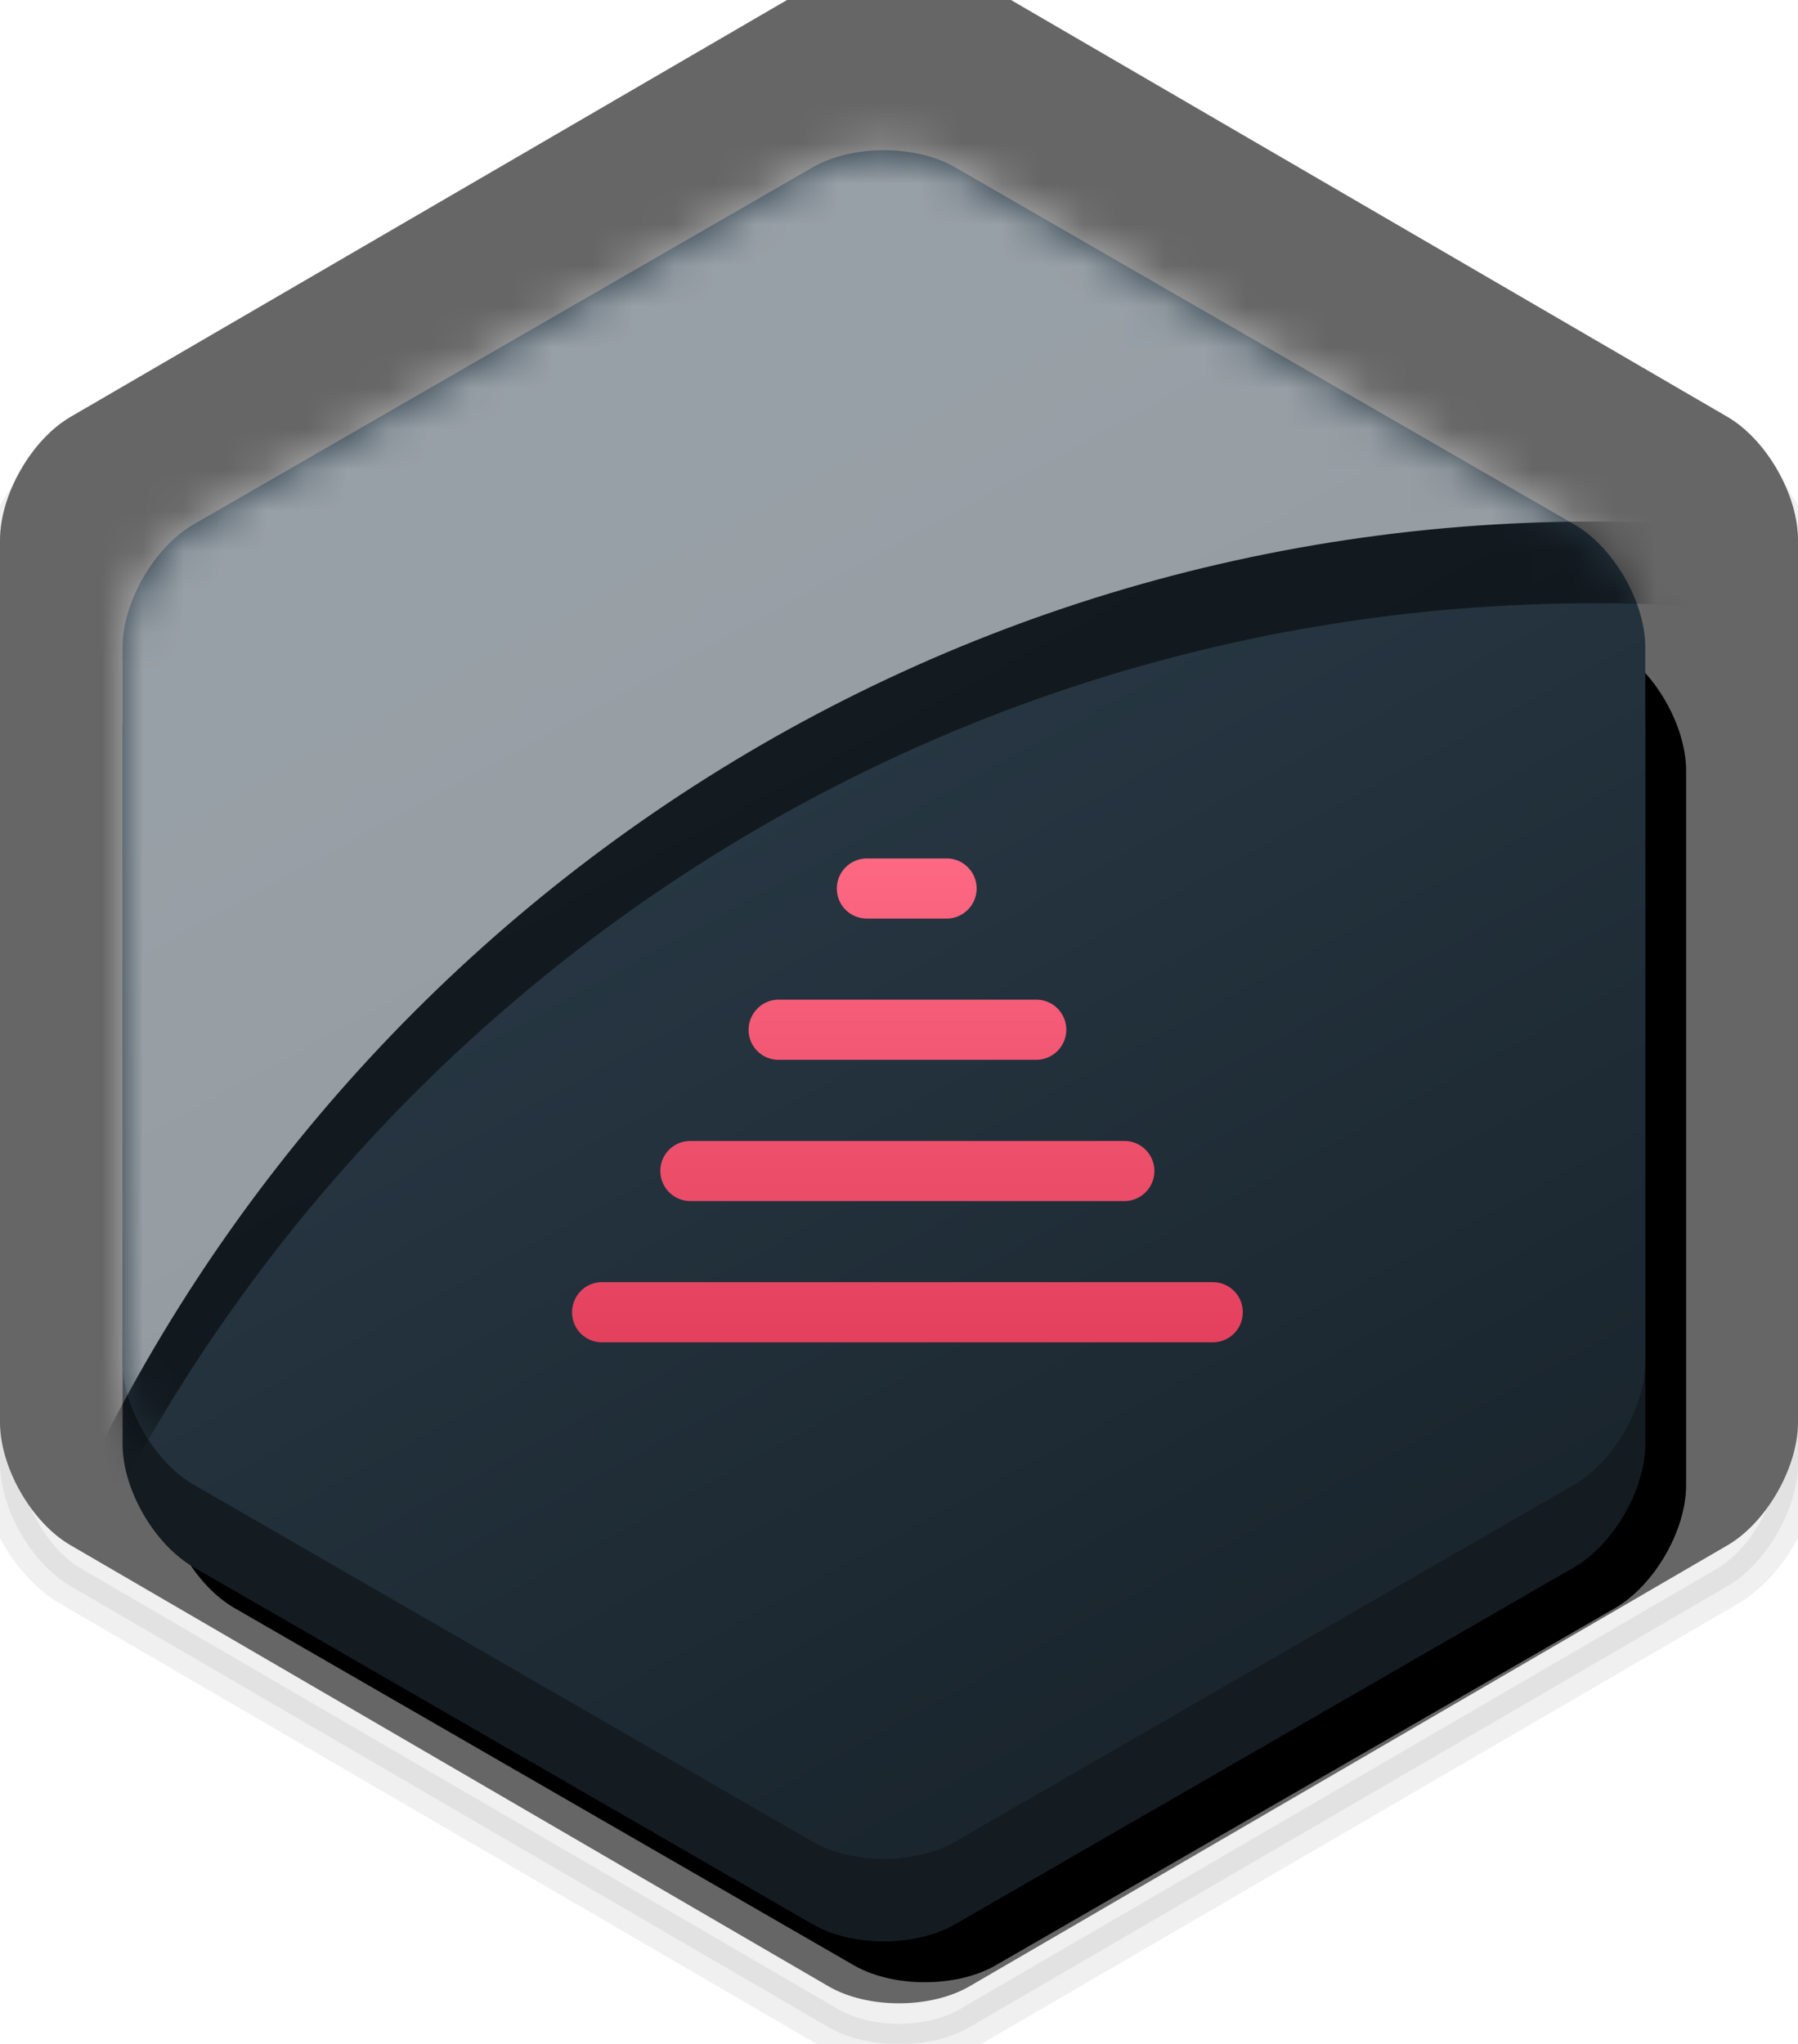 <svg width="44" height="50" viewBox="0 0 44 50" xmlns="http://www.w3.org/2000/svg" xmlns:xlink="http://www.w3.org/1999/xlink"><title>red</title><defs><path d="M20.274.41c.953-.555 2.496-.557 3.452 0l18.548 10.788c.953.555 1.726 1.9 1.726 3.013v21.578c0 1.11-.77 2.456-1.726 3.013L23.726 49.59c-.953.554-2.496.556-3.452 0L1.726 38.8C.773 38.248 0 36.902 0 35.79V14.211c0-1.11.77-2.456 1.726-3.013L20.274.41z" id="a"/><filter x="-50%" y="-50%" width="200%" height="200%" filterUnits="objectBoundingBox" id="b"><feGaussianBlur stdDeviation=".5" in="SourceAlpha" result="shadowBlurInner1"/><feOffset dy="-1" in="shadowBlurInner1" result="shadowOffsetInner1"/><feComposite in="shadowOffsetInner1" in2="SourceAlpha" operator="arithmetic" k2="-1" k3="1" result="shadowInnerInner1"/><feColorMatrix values="0 0 0 0 1 0 0 0 0 1 0 0 0 0 1 0 0 0 0.18 0" in="shadowInnerInner1"/></filter><path d="M16.895 3.109c.959-.553 2.513-.553 3.472 0l15.159 8.74c.959.553 1.736 1.897 1.736 3.003v17.48c0 1.106-.777 2.45-1.736 3.004l-15.16 8.74c-.958.553-2.512.553-3.471 0l-15.159-8.74C.777 34.783 0 33.439 0 32.333v-17.48c0-1.107.777-2.45 1.736-3.004l15.159-8.74z" id="d"/><filter x="-50%" y="-50%" width="200%" height="200%" filterUnits="objectBoundingBox" id="c"><feMorphology radius=".5" operator="dilate" in="SourceAlpha" result="shadowSpreadOuter1"/><feOffset dx="1" dy="1" in="shadowSpreadOuter1" result="shadowOffsetOuter1"/><feGaussianBlur stdDeviation="1.5" in="shadowOffsetOuter1" result="shadowBlurOuter1"/><feColorMatrix values="0 0 0 0 0 0 0 0 0 0 0 0 0 0 0 0 0 0 0.304 0" in="shadowBlurOuter1"/></filter><linearGradient x1="50%" y1="104.533%" x2="15.805%" y2="32.426%" id="f"><stop stop-color="#19242C" offset="0%"/><stop stop-color="#2A3B48" offset="100%"/></linearGradient><path d="M16.895 1.09c.959-.554 2.513-.554 3.472 0l15.159 8.74c.959.552 1.736 1.896 1.736 3.002v17.48c0 1.107-.777 2.45-1.736 3.004l-15.16 8.74c-.958.553-2.512.553-3.471 0l-15.159-8.74C.777 32.763 0 31.419 0 30.313v-17.48c0-1.106.777-2.45 1.736-3.004l15.159-8.74z" id="e"/><path d="M42.165 10.214v-.358c0-1.114-.775-2.456-1.73-3.01L20.36-4.792c-.947-.55-2.505-.554-3.46 0L-3.173 6.846c-.948.55-1.73 1.902-1.73 3.01v23.278c0 1.114.774 2.456 1.73 3.01l.8.464C3.402 20.932 18.42 9.757 36.038 9.757c2.082 0 4.128.156 6.127.457z" id="i"/><filter x="-50%" y="-50%" width="200%" height="200%" filterUnits="objectBoundingBox" id="h"><feOffset dy="2" in="SourceAlpha" result="shadowOffsetOuter1"/><feGaussianBlur stdDeviation="12" in="shadowOffsetOuter1" result="shadowBlurOuter1"/><feColorMatrix values="0 0 0 0 0.09 0 0 0 0 0.129 0 0 0 0 0.157 0 0 0 0.6 0" in="shadowBlurOuter1"/></filter><filter x="-50%" y="-50%" width="200%" height="200%" filterUnits="objectBoundingBox" id="j"><feOffset dy="2" in="SourceAlpha" result="shadowOffsetOuter1"/><feGaussianBlur stdDeviation="7" in="shadowOffsetOuter1" result="shadowBlurOuter1"/><feColorMatrix values="0 0 0 0 0.966 0 0 0 0 0.193 0 0 0 0 0.326 0 0 0 0.647 0" in="shadowBlurOuter1" result="shadowMatrixOuter1"/><feMerge><feMergeNode in="shadowMatrixOuter1"/><feMergeNode in="SourceGraphic"/></feMerge></filter><linearGradient x1="50%" y1="0%" x2="50%" y2="100%" id="k"><stop stop-color="#FD6882" offset="0%"/><stop stop-color="#E3405D" offset="100%"/></linearGradient></defs><g fill="none" fill-rule="evenodd"><g opacity=".6"><use fill-opacity=".1" fill="#000" xlink:href="#a"/><use fill="#000" filter="url(#b)" xlink:href="#a"/><use stroke-opacity=".101" stroke="#000" xlink:href="#a"/></g><g transform="translate(3 3)"><use fill="#000" filter="url(#c)" xlink:href="#d"/><use fill="#141C22" xlink:href="#d"/><mask id="g" fill="#fff"><use xlink:href="#e"/></mask><use fill="url(#f)" xlink:href="#e"/><g opacity=".516" style="mix-blend-mode:soft-light" mask="url(#g)"><use fill="#000" filter="url(#h)" xlink:href="#i"/><use fill="#FFF" xlink:href="#i"/></g></g><path d="M0 11.101c0-.406.328-.735.726-.735h14.96a.73.73 0 0 1 .727.735.733.733 0 0 1-.726.736H.727A.73.73 0 0 1 0 11.1zm2.16-3.455c0-.406.323-.735.738-.735h10.617a.735.735 0 1 1 0 1.47H2.898a.735.735 0 0 1-.738-.735zm2.16-3.455c0-.406.333-.736.73-.736h6.312c.404 0 .732.327.732.736a.738.738 0 0 1-.732.735H5.051a.732.732 0 0 1-.732-.735zM6.478.735A.738.738 0 0 1 7.212 0h1.99a.736.736 0 0 1 0 1.47h-1.99a.732.732 0 0 1-.733-.735z" filter="url(#j)" transform="translate(14 19)" fill="url(#k)"/></g></svg>